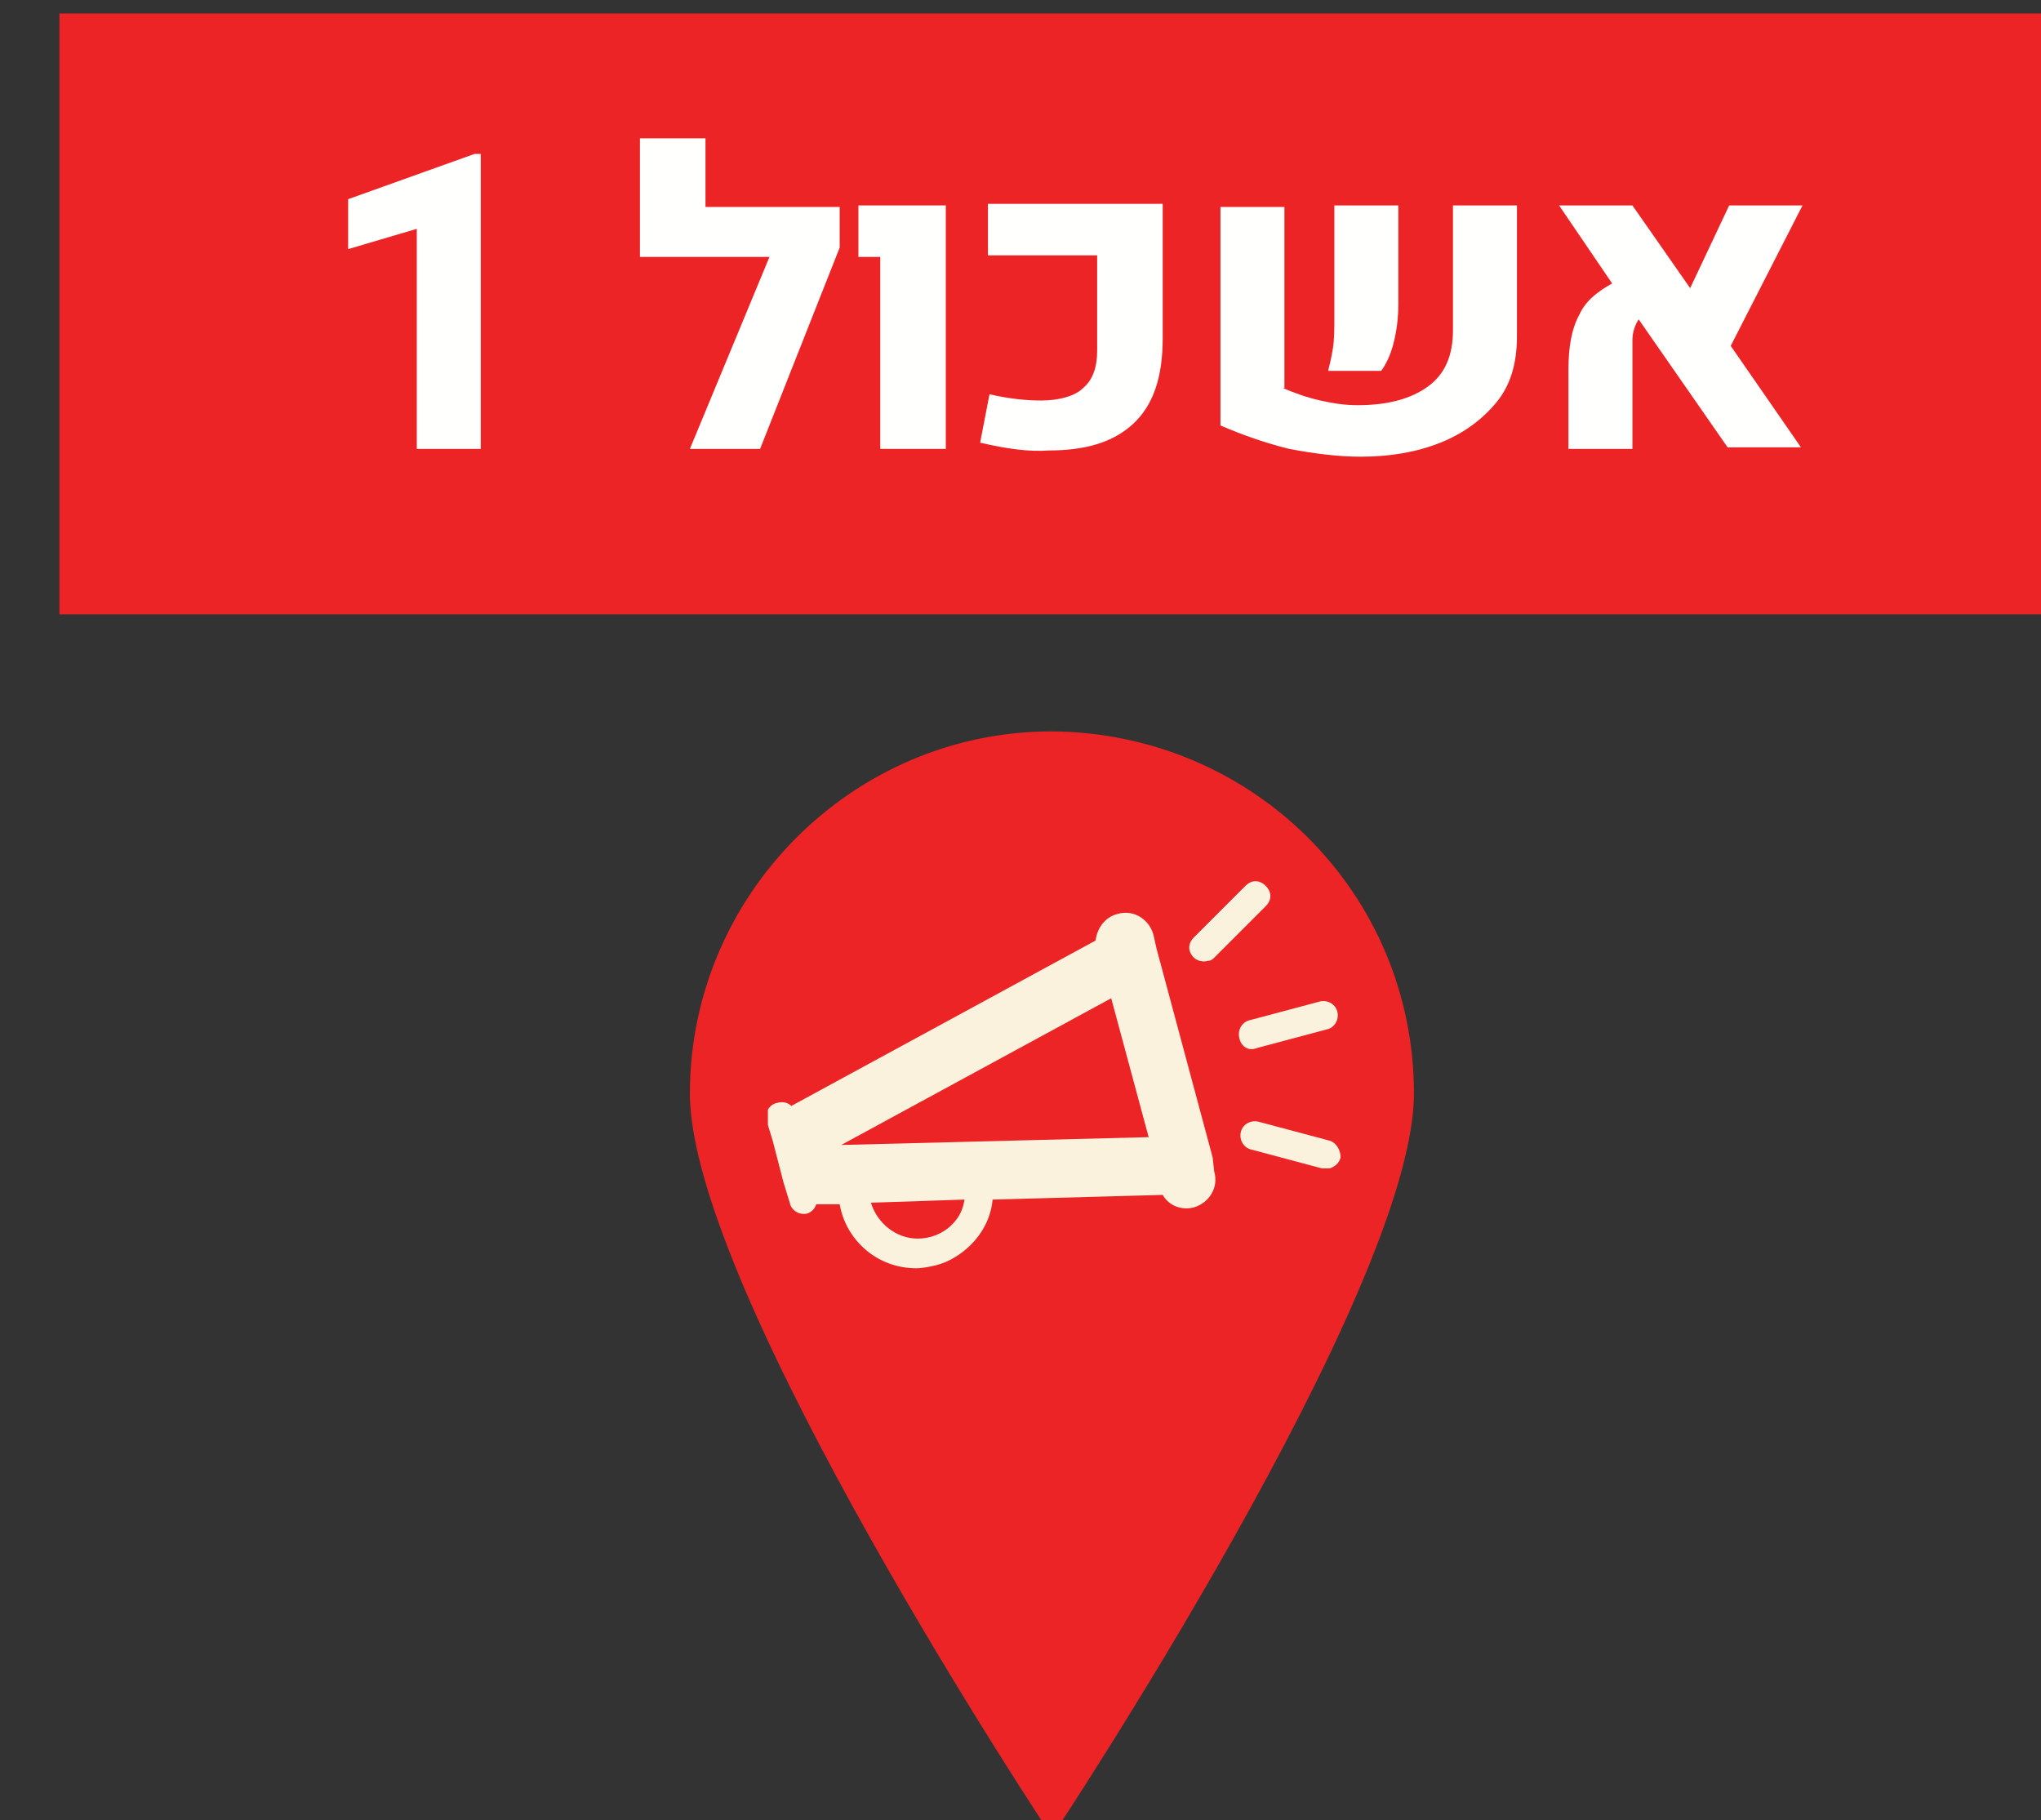 <?xml version="1.0" encoding="UTF-8" standalone="no"?>
<svg
   xmlns:dc="http://purl.org/dc/elements/1.1/"
   xmlns:cc="http://creativecommons.org/ns#"
   xmlns:rdf="http://www.w3.org/1999/02/22-rdf-syntax-ns#"
   xmlns:svg="http://www.w3.org/2000/svg"
   xmlns="http://www.w3.org/2000/svg"
   xmlns:xlink="http://www.w3.org/1999/xlink"
   id="svg4130"
   version="1.1"
   viewBox="0 0 34.66 30.903"
   height="116.8"
   width="131">
  <rect x="0" y="0" width="34.66" height="30.903" fill="#333333" stroke="none"/>
  <defs
     id="defs4124">
    <clipPath
       id="SVGID_26_">
      <use
         id="use1552"
         style="overflow:visible"
         xlink:href="#SVGID_25_"
         x="0"
         y="0"
         width="100%"
         height="100%" />
    </clipPath>
    <clipPath
       id="SVGID_28_">
      <use
         id="use1564"
         style="overflow:visible"
         xlink:href="#SVGID_27_"
         x="0"
         y="0"
         width="100%"
         height="100%" />
    </clipPath>
    <rect
       height="25.2"
       width="36.8"
       y="604.1"
       x="1261.9"
       id="SVGID_25_" />
    <rect
       height="25.2"
       width="36.8"
       y="604.1"
       x="1261.9"
       id="SVGID_27_" />
  </defs>
  <g
     transform="translate(-60.282,-111.459)"
     id="layer1">
    <g
       transform="matrix(0.265,0,0,0.265,-261.081,-33.665)"
       id="g2633">
      <path
         d="m 1303.3,617.7 c 0,12.7 -23.2,47.6 -23.2,47.6 0,0 -23.2,-34.9 -23.2,-47.6 0,-12.7 10.4,-23.2 23.2,-23.2 12.9,0.1 23.2,10.4 23.2,23.2"
         class="st2"
         id="path429_3_"
         style="fill:#ec2426" />
      <rect
         height="38.5"
         width="129.1"
         class="st2"
         y="548.5"
         x="1216.5"
         id="rect311_2_"
         style="fill:#ec2426" />
      <g
         id="g1035">
        <g
           id="g1033">
          <path
             id="path1021"
             d="m 1239.4,576.4 v -14.1 l -4.4,1.3 v -3.2 l 8.1,-2.9 h 0.4 v 18.9 z"
             class="st11"
             style="fill:#fffffd" />
          <path
             id="path1023"
             d="m 1266.5,563.5 -5.1,12.9 h -4.5 l 5.1,-12.3 h -8.3 v -7.6 h 4.2 v 4.4 h 8.6 z"
             class="st11"
             style="fill:#fffffd" />
          <path
             id="path1025"
             d="m 1269,564.1 h -1.3 v -3.3 h 5.6 v 15.6 h -4.2 v -12.3 z"
             class="st11"
             style="fill:#fffffd" />
          <path
             id="path1027"
             d="m 1275.5,576 0.6,-3.1 c 1.3,0.3 2.4,0.4 3.3,0.4 1.2,0 2.2,-0.3 2.7,-0.8 0.6,-0.5 0.9,-1.3 0.9,-2.4 V 564 h -7 v -3.3 h 11.2 v 8.6 c 0,2.5 -0.6,4.3 -1.9,5.5 -1.3,1.2 -3.1,1.7 -5.4,1.7 -1.2,0.1 -2.7,-0.1 -4.4,-0.5 z"
             class="st11"
             style="fill:#fffffd" />
          <path
             id="path1029"
             d="m 1294.9,572.5 c 0.7,0.3 1.5,0.6 2.4,0.8 0.9,0.2 1.6,0.3 2.4,0.3 1.9,0 3.4,-0.4 4.5,-1.2 1.1,-0.8 1.6,-2 1.6,-3.6 v -8 h 4.1 v 8.4 c 0,1.7 -0.4,3.1 -1.3,4.2 -0.9,1.1 -2.1,2 -3.6,2.6 -1.5,0.6 -3.2,0.9 -5.1,0.9 -1.5,0 -3,-0.2 -4.6,-0.5 -1.6,-0.4 -3,-0.9 -4.4,-1.5 v -14 h 4.1 v 11.6 z m 3.2,-2.5 c 0.1,-0.6 0.1,-1.3 0.1,-2 v -7.2 h 4.1 v 6.3 c 0,0.9 -0.1,1.7 -0.3,2.5 -0.2,0.8 -0.5,1.4 -0.8,1.8 h -3.4 c 0.1,-0.4 0.2,-0.8 0.3,-1.4 z"
             class="st11"
             style="fill:#fffffd" />
          <path
             id="path1031"
             d="m 1323.6,569.8 4.5,6.5 h -4.7 l -5.7,-8.2 c -0.2,0.3 -0.4,0.8 -0.4,1.3 v 7 h -4.1 v -5.1 c 0,-1.4 0.2,-2.6 0.7,-3.5 0.4,-0.9 1.2,-1.5 2.1,-2 l -3.4,-5 h 4.7 l 3.7,5.3 2.5,-5.3 h 4.7 z"
             class="st11"
             style="fill:#fffffd" />
        </g>
      </g>
      <g
         id="g1573">
        <g
           id="g1557">
          <defs
             id="defs1550" />
          <clipPath
             id="clipPath4108">
            <use
               id="use4106"
               style="overflow:visible"
               xlink:href="#SVGID_25_"
               x="0"
               y="0"
               width="100%"
               height="100%" />
          </clipPath>
          <path
             id="path1555"
             clip-path="url(#SVGID_26_)"
             d="m 1290.4,621.8 -3.6,-13.4 -0.2,-0.9 c -0.3,-1 -1.3,-1.6 -2.3,-1.3 -0.8,0.2 -1.3,0.9 -1.4,1.7 l -19.5,10.6 c -0.2,-0.2 -0.5,-0.3 -0.9,-0.2 -0.5,0.1 -0.8,0.6 -0.7,1.1 l 0.4,1.3 0.7,2.7 0.4,1.3 c 0.1,0.5 0.6,0.8 1.1,0.7 0.3,-0.1 0.5,-0.3 0.6,-0.6 h 1.5 c 0.4,2.3 2.4,4.1 4.9,4.1 0.4,0 0.9,-0.1 1.3,-0.2 0.8,-0.2 1.6,-0.7 2.2,-1.3 0.8,-0.8 1.3,-1.8 1.4,-2.9 l 10.9,-0.3 c 0.4,0.7 1.2,1 2,0.8 1,-0.3 1.6,-1.3 1.3,-2.3 z m -16.7,4.3 c -0.6,0.6 -1.4,0.9 -2.2,0.9 -1.4,0 -2.6,-1 -3,-2.3 l 6,-0.2 c -0.1,0.6 -0.3,1.1 -0.8,1.6 z m -7.1,-5.1 17.3,-9.4 2.4,8.9 z m 0,0"
             class="st30"
             style="fill:#fbf2de;enable-background:new" />
        </g>
        <path
           id="path1559"
           d="m 1293.2,614.8 4.5,-1.2 c 0.5,-0.1 0.8,-0.6 0.7,-1.1 -0.1,-0.5 -0.6,-0.8 -1.1,-0.7 l -4.5,1.2 c -0.5,0.1 -0.8,0.6 -0.7,1.1 0.1,0.6 0.6,0.9 1.1,0.7 z m 0,0"
           class="st7"
           style="fill:#fbf2de;enable-background:new" />
        <g
           id="g1571">
          <defs
             id="defs1562" />
          <clipPath
             id="clipPath4117">
            <use
               id="use4115"
               style="overflow:visible"
               xlink:href="#SVGID_27_"
               x="0"
               y="0"
               width="100%"
               height="100%" />
          </clipPath>
          <path
             id="path1567"
             clip-path="url(#SVGID_28_)"
             d="m 1297.8,620.7 -4.5,-1.2 c -0.5,-0.1 -1,0.2 -1.1,0.7 -0.1,0.5 0.2,1 0.7,1.1 l 4.5,1.2 c 0.2,0 0.3,0 0.5,0 0.3,-0.1 0.6,-0.3 0.7,-0.7 0,-0.5 -0.3,-1 -0.8,-1.1 z m 0,0"
             class="st31"
             style="fill:#fbf2de;enable-background:new" />
          <path
             id="path1569"
             clip-path="url(#SVGID_28_)"
             d="m 1290.1,609.2 c 0.2,0 0.3,-0.1 0.4,-0.2 l 3.3,-3.3 c 0.4,-0.4 0.4,-0.9 0,-1.3 -0.4,-0.4 -0.9,-0.4 -1.3,0 l -3.3,3.3 c -0.4,0.4 -0.4,0.9 0,1.3 0.2,0.2 0.6,0.3 0.9,0.2 z m 0,0"
             class="st31"
             style="fill:#fbf2de;enable-background:new" />
        </g>
      </g>
    </g>
  </g>
</svg>
